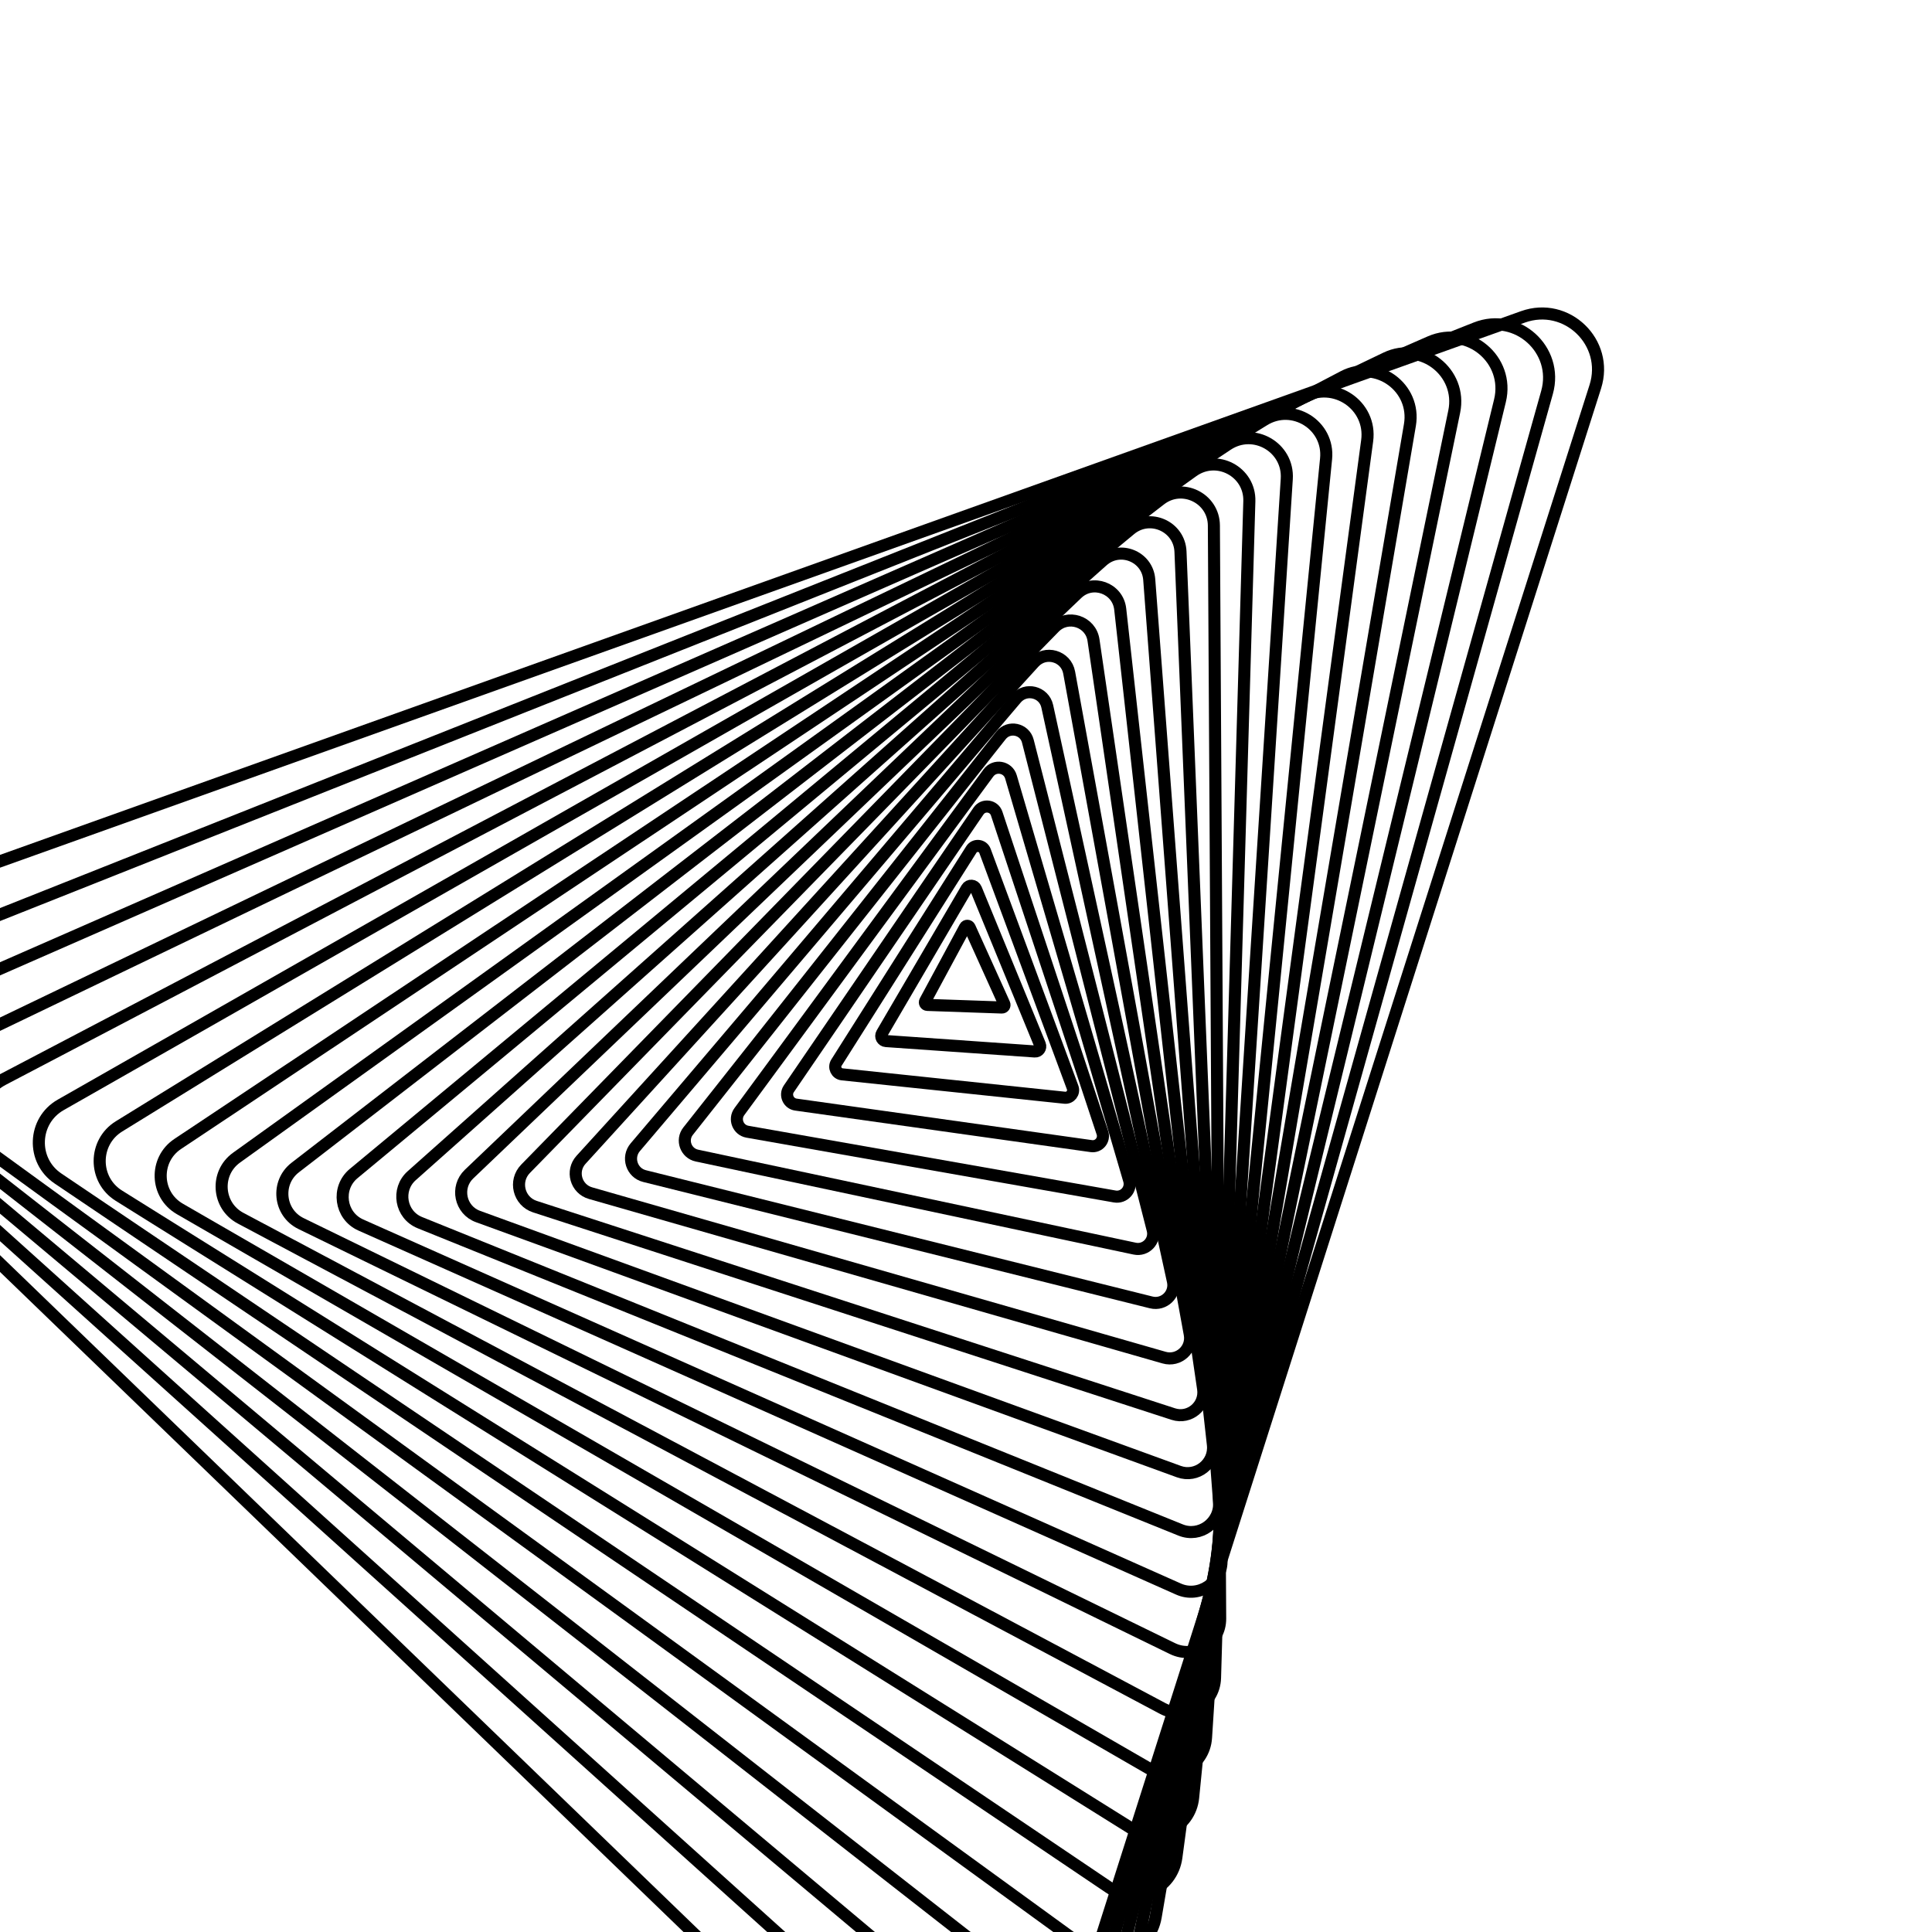 <svg xmlns="http://www.w3.org/2000/svg" version="1.1" xmlns:xlink="http://www.w3.org/1999/xlink" xmlns:svgjs="http://svgjs.dev/svgjs" viewBox="0 0 800 800"><defs><linearGradient x1="50%" y1="0%" x2="50%" y2="100%" id="gggyrate-grad"><stop stop-color="hsl(265, 55%, 30%)" stop-opacity="1" offset="0%"></stop><stop stop-color="hsl(265, 55%, 60%)" stop-opacity="1" offset="100%"></stop></linearGradient></defs><g stroke-width="5" stroke="url(#gggyrate-grad)" fill="none"><path d="M379.183 46.435C387.71 29.2 412.29 29.2 420.817 46.435L760.561 732.964C768.2 748.4 756.97 766.491 739.744 766.491H60.256C43.03 766.491 31.8 748.4 39.439 732.964L379.183 46.435Z " transform="rotate(44, 400, 400)" opacity="0.05"></path><path d="M380.129 62.506C388.269 46.055 411.731 46.055 419.871 62.506L744.172 717.829C751.463 732.564 740.744 749.832 724.301 749.832H75.699C59.256 749.832 48.537 732.564 55.828 717.829L380.129 62.506Z " transform="rotate(42, 400, 400)" opacity="0.10"></path><path d="M381.076 78.577C388.827 62.909 411.172 62.909 418.924 78.577L727.783 702.694C734.727 716.728 724.518 733.174 708.858 733.174H91.142C75.482 733.174 65.273 716.728 72.217 702.694L381.076 78.577Z " transform="rotate(40, 400, 400)" opacity="0.14"></path><path d="M382.022 94.648C389.386 79.764 410.614 79.764 417.978 94.648L711.394 687.559C717.991 700.891 708.292 716.515 693.415 716.515H106.585C91.708 716.515 82.009 700.891 88.606 687.559L382.022 94.648Z " transform="rotate(38, 400, 400)" opacity="0.19"></path><path d="M382.968 110.719C389.945 96.619 410.055 96.619 417.032 110.719L695.004 672.425C701.254 685.055 692.066 699.856 677.973 699.856H122.027C107.934 699.856 98.746 685.055 104.995 672.425L382.968 110.719Z " transform="rotate(36, 400, 400)" opacity="0.23"></path><path d="M383.914 126.79C390.503 113.473 409.497 113.473 416.086 126.79L678.615 657.29C684.518 669.219 675.84 683.198 662.53 683.198H137.47C124.16 683.198 115.482 669.219 121.385 657.29L383.914 126.79Z " transform="rotate(34, 400, 400)" opacity="0.28"></path><path d="M384.86 142.861C391.062 130.328 408.938 130.328 415.14 142.861L662.226 642.155C667.782 653.382 659.614 666.539 647.087 666.539H152.913C140.386 666.539 132.218 653.382 137.774 642.155L384.86 142.861Z " transform="rotate(32, 400, 400)" opacity="0.32"></path><path d="M385.807 158.933C391.621 147.182 408.379 147.182 414.193 158.933L645.837 627.021C651.045 637.546 643.388 649.88 631.644 649.88H168.356C156.612 649.88 148.955 637.546 154.163 627.021L385.807 158.933Z " transform="rotate(30, 400, 400)" opacity="0.37"></path><path d="M386.753 175.004C392.179 164.037 407.821 164.037 413.247 175.004L629.448 611.886C634.309 621.709 627.162 633.222 616.201 633.222H183.799C172.837 633.222 165.691 621.709 170.552 611.886L386.753 175.004Z " transform="rotate(28, 400, 400)" opacity="0.41"></path><path d="M387.699 191.075C392.738 180.891 407.262 180.891 412.301 191.075L613.059 596.751C617.573 605.873 610.937 616.563 600.758 616.563H199.242C189.063 616.563 182.427 605.873 186.941 596.751L387.699 191.075Z " transform="rotate(26, 400, 400)" opacity="0.46"></path><path d="M388.645 207.146C393.296 197.746 406.704 197.746 411.355 207.146L596.67 581.616C600.836 590.037 594.711 599.904 585.315 599.904H214.685C205.289 599.904 199.164 590.037 203.33 581.616L388.645 207.146Z " transform="rotate(24, 400, 400)" opacity="0.50"></path><path d="M389.592 223.217C393.855 214.6 406.145 214.6 410.408 223.217L580.281 566.482C584.1 574.2 578.485 583.246 569.872 583.246H230.128C221.515 583.246 215.9 574.2 219.719 566.482L389.592 223.217Z " transform="rotate(22, 400, 400)" opacity="0.55"></path><path d="M390.538 239.288C394.414 231.455 405.586 231.455 409.462 239.288L563.891 551.347C567.364 558.364 562.259 566.587 554.429 566.587H245.571C237.741 566.587 232.636 558.364 236.109 551.347L390.538 239.288Z " transform="rotate(20, 400, 400)" opacity="0.59"></path><path d="M391.484 255.36C394.972 248.309 405.028 248.309 408.516 255.36L547.502 536.212C550.627 542.527 546.033 549.928 538.986 549.928H261.014C253.967 549.928 249.373 542.527 252.498 536.212L391.484 255.36Z " transform="rotate(18, 400, 400)" opacity="0.64"></path><path d="M392.43 271.431C395.531 265.164 404.469 265.164 407.57 271.431L531.113 521.078C533.891 526.691 529.807 533.269 523.543 533.269H276.457C270.193 533.269 266.109 526.691 268.887 521.078L392.43 271.431Z " transform="rotate(16, 400, 400)" opacity="0.68"></path><path d="M393.376 287.502C396.09 282.018 403.91 282.018 406.624 287.502L514.724 505.943C517.154 510.855 513.581 516.611 508.1 516.611H291.9C286.419 516.611 282.846 510.855 285.276 505.943L393.376 287.502Z " transform="rotate(14, 400, 400)" opacity="0.73"></path><path d="M394.323 303.573C396.648 298.873 403.352 298.873 405.677 303.573L498.335 490.808C500.418 495.018 497.355 499.952 492.658 499.952H307.342C302.645 499.952 299.582 495.018 301.665 490.808L394.323 303.573Z " transform="rotate(12, 400, 400)" opacity="0.77"></path><path d="M395.269 319.644C397.207 315.727 402.793 315.727 404.731 319.644L481.946 475.674C483.682 479.182 481.129 483.293 477.215 483.293H322.785C318.871 483.293 316.318 479.182 318.054 475.674L395.269 319.644Z " transform="rotate(10, 400, 400)" opacity="0.82"></path><path d="M396.215 335.715C397.765 332.582 402.235 332.582 403.785 335.715L465.557 460.539C466.945 463.346 464.904 466.635 461.772 466.635H338.228C335.096 466.635 333.055 463.346 334.443 460.539L396.215 335.715Z " transform="rotate(8, 400, 400)" opacity="0.86"></path><path d="M397.161 351.787C398.324 349.436 401.676 349.436 402.839 351.787L449.167 445.404C450.209 447.509 448.678 449.976 446.329 449.976H353.671C351.322 449.976 349.791 447.509 350.833 445.404L397.161 351.787Z " transform="rotate(6, 400, 400)" opacity="0.91"></path><path d="M398.108 367.858C398.883 366.291 401.117 366.291 401.892 367.858L432.778 430.269C433.473 431.673 432.452 433.317 430.886 433.317H369.114C367.548 433.317 366.527 431.673 367.222 430.269L398.108 367.858Z " transform="rotate(4, 400, 400)" opacity="0.95"></path><path d="M399.054 383.929C399.441 383.145 400.559 383.145 400.946 383.929L416.389 415.135C416.736 415.836 416.226 416.659 415.443 416.659H384.557C383.774 416.659 383.264 415.836 383.611 415.135L399.054 383.929Z " transform="rotate(2, 400, 400)" opacity="1.00"></path></g></svg>